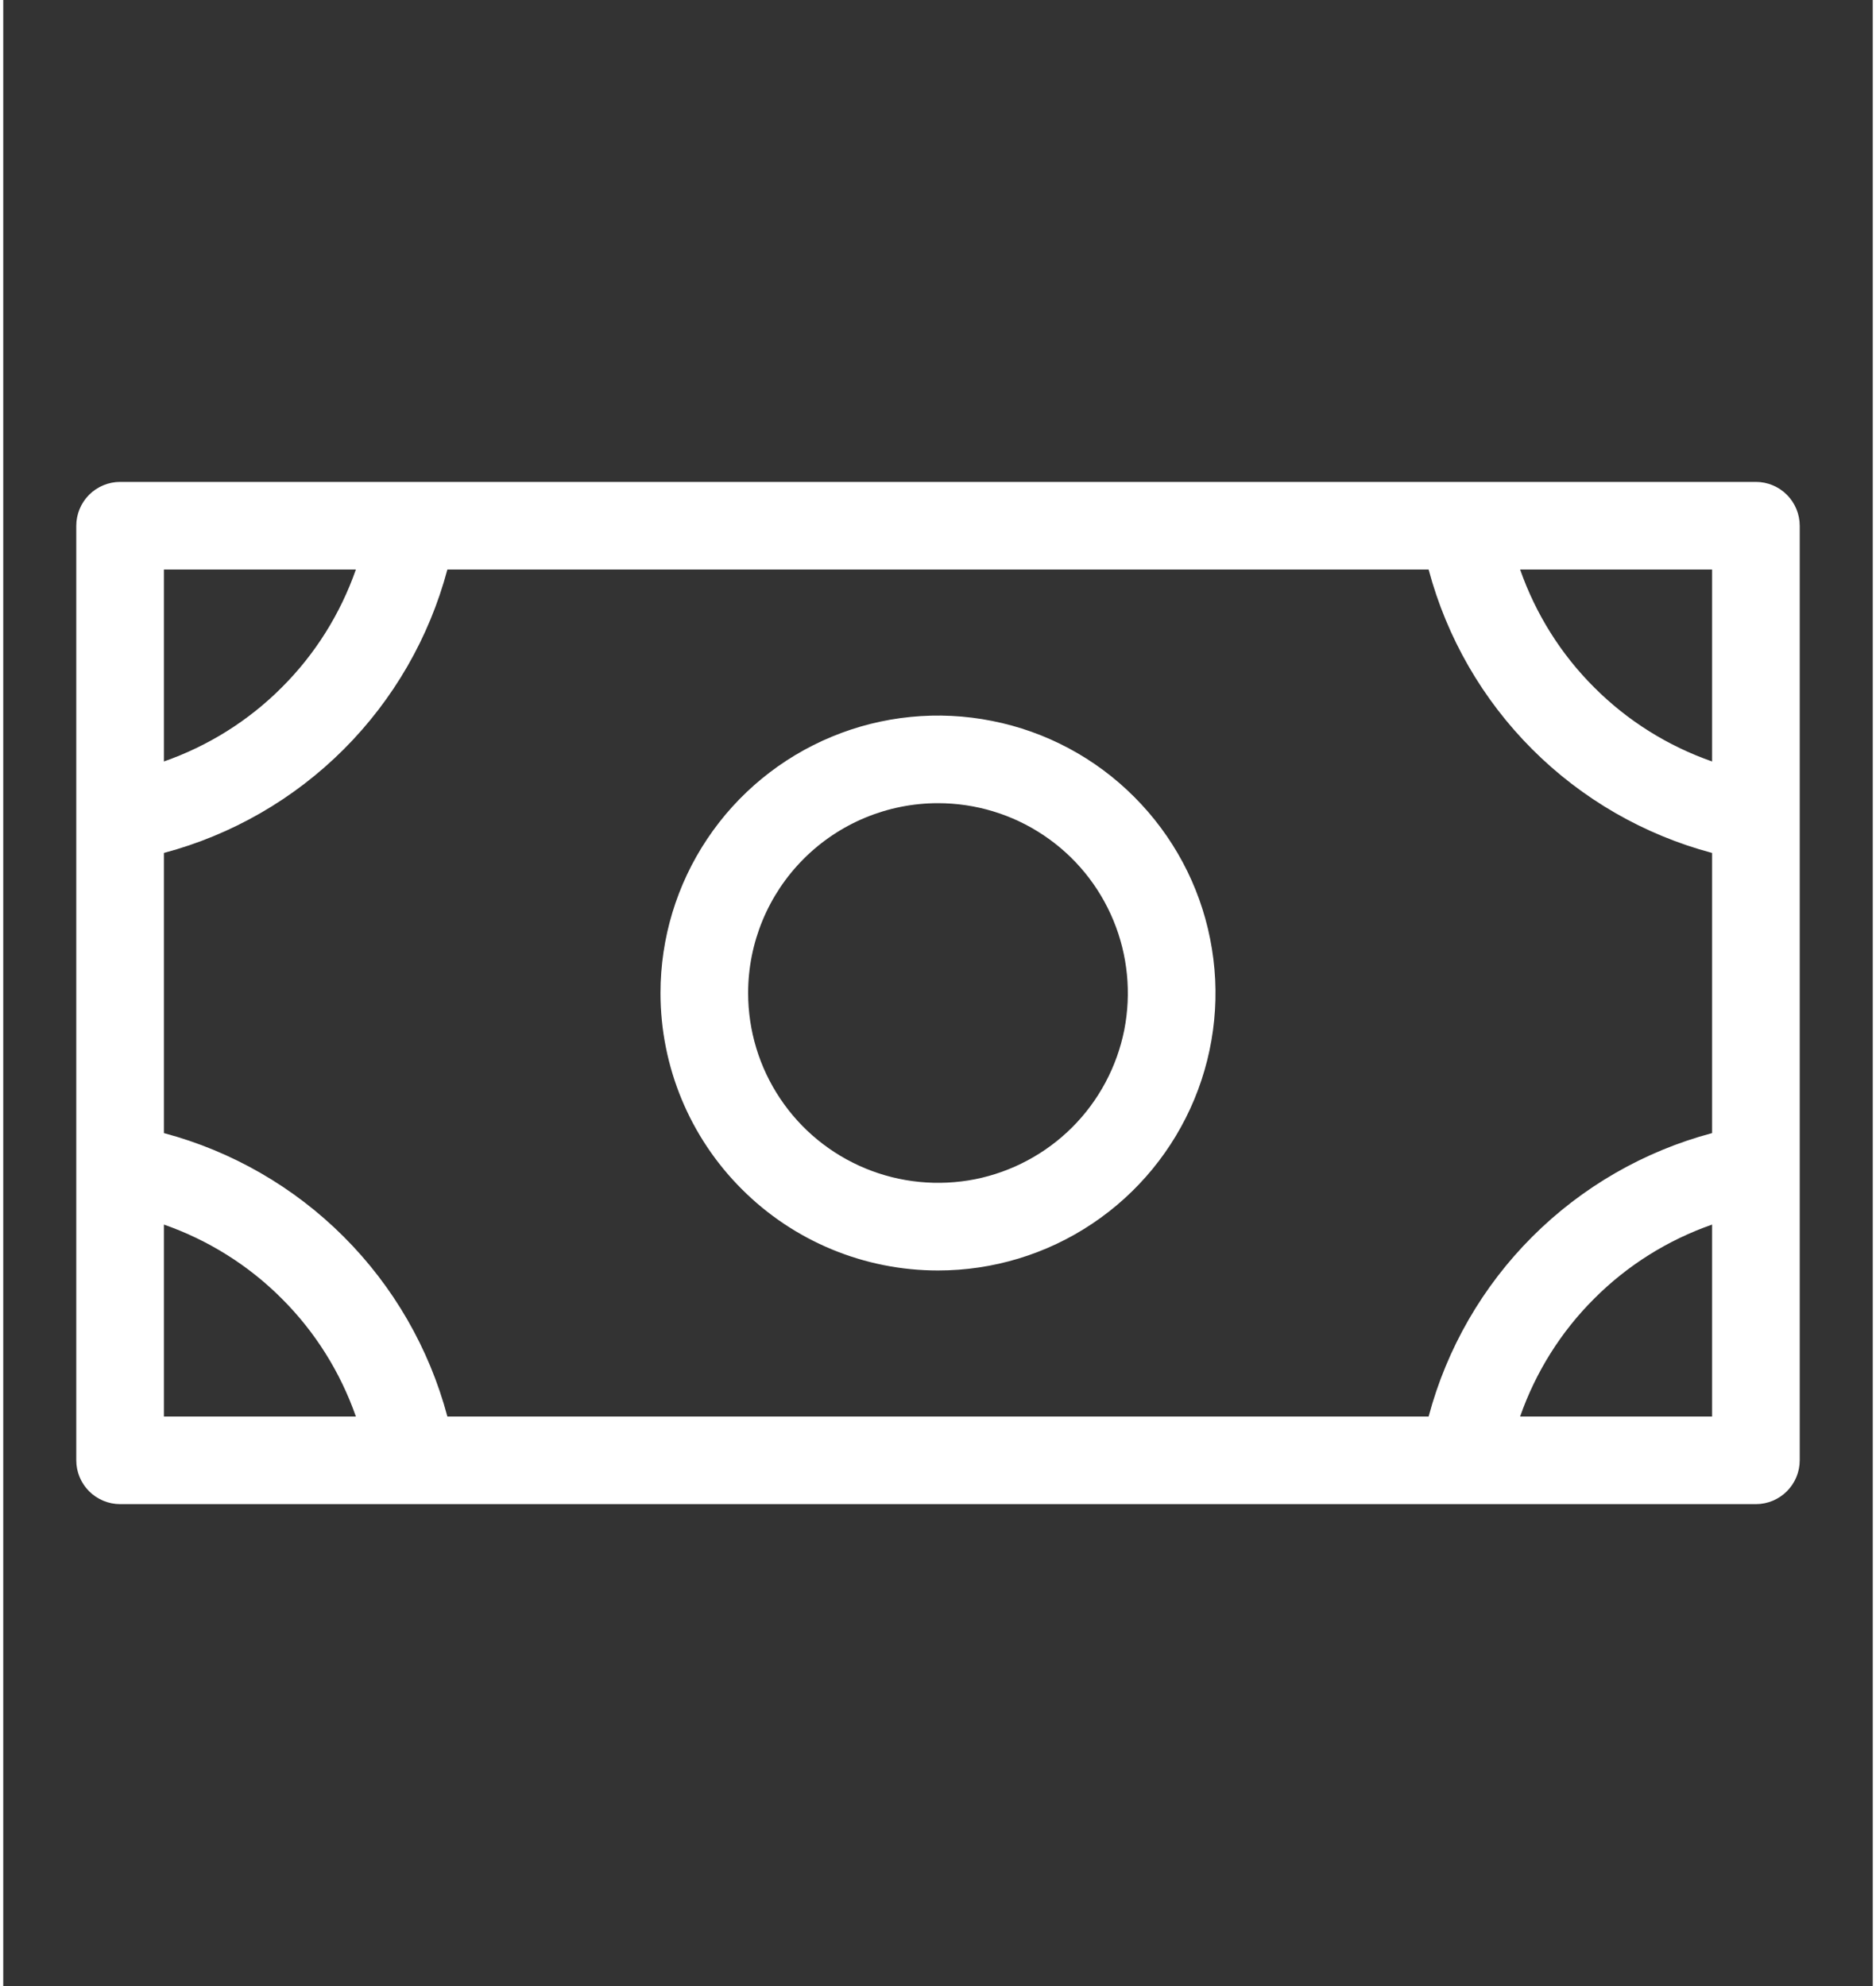 <svg xmlns="http://www.w3.org/2000/svg" width="17" height="18" viewBox="0 0 16 17" fill="none">
<rect x="0" y="0" width="16" height="17" fill="#333333" stroke="none"/>
<g opacity="1">
<path d="M8 10.875C8.47 10.875 8.929 10.736 9.319 10.475C9.71 10.214 10.014 9.843 10.194 9.409C10.374 8.975 10.421 8.497 10.329 8.037C10.238 7.576 10.011 7.153 9.679 6.821C9.347 6.488 8.924 6.262 8.463 6.171C8.003 6.079 7.525 6.126 7.091 6.306C6.657 6.486 6.286 6.79 6.025 7.181C5.764 7.571 5.625 8.03 5.625 8.5C5.625 9.13 5.875 9.734 6.321 10.179C6.766 10.625 7.37 10.875 8 10.875ZM8 6.875C8.321 6.875 8.636 6.97 8.903 7.149C9.17 7.327 9.378 7.581 9.501 7.878C9.624 8.175 9.656 8.502 9.594 8.817C9.531 9.132 9.376 9.422 9.149 9.649C8.922 9.876 8.632 10.031 8.317 10.094C8.002 10.156 7.675 10.124 7.378 10.001C7.081 9.878 6.827 9.67 6.649 9.403C6.47 9.136 6.375 8.821 6.375 8.5C6.375 8.069 6.546 7.656 6.851 7.351C7.156 7.046 7.569 6.875 8 6.875ZM15 4.125H1C0.901 4.125 0.805 4.165 0.735 4.235C0.665 4.305 0.625 4.401 0.625 4.5V12.5C0.625 12.6 0.665 12.695 0.735 12.765C0.805 12.835 0.901 12.875 1 12.875H15C15.1 12.875 15.195 12.835 15.265 12.765C15.335 12.695 15.375 12.6 15.375 12.5V4.5C15.375 4.401 15.335 4.305 15.265 4.235C15.195 4.165 15.1 4.125 15 4.125ZM1.375 7.301C1.957 7.146 2.488 6.84 2.914 6.414C3.34 5.988 3.646 5.457 3.801 4.875H12.199C12.354 5.457 12.66 5.988 13.086 6.414C13.512 6.84 14.043 7.146 14.625 7.301V9.699C14.043 9.854 13.512 10.16 13.086 10.586C12.66 11.012 12.354 11.543 12.199 12.125H3.801C3.646 11.543 3.34 11.012 2.914 10.586C2.488 10.16 1.957 9.854 1.375 9.699V7.301ZM14.625 6.518C14.245 6.385 13.9 6.169 13.616 5.884C13.331 5.6 13.115 5.255 12.982 4.875H14.625V6.518ZM3.018 4.875C2.885 5.255 2.669 5.6 2.384 5.884C2.1 6.169 1.755 6.385 1.375 6.518V4.875H3.018ZM1.375 10.482C1.755 10.615 2.1 10.831 2.384 11.116C2.669 11.4 2.885 11.745 3.018 12.125H1.375V10.482ZM12.982 12.125C13.115 11.745 13.331 11.4 13.616 11.116C13.9 10.831 14.245 10.615 14.625 10.482V12.125H12.982Z" fill="#FFFFFF"/>
</g>
</svg>